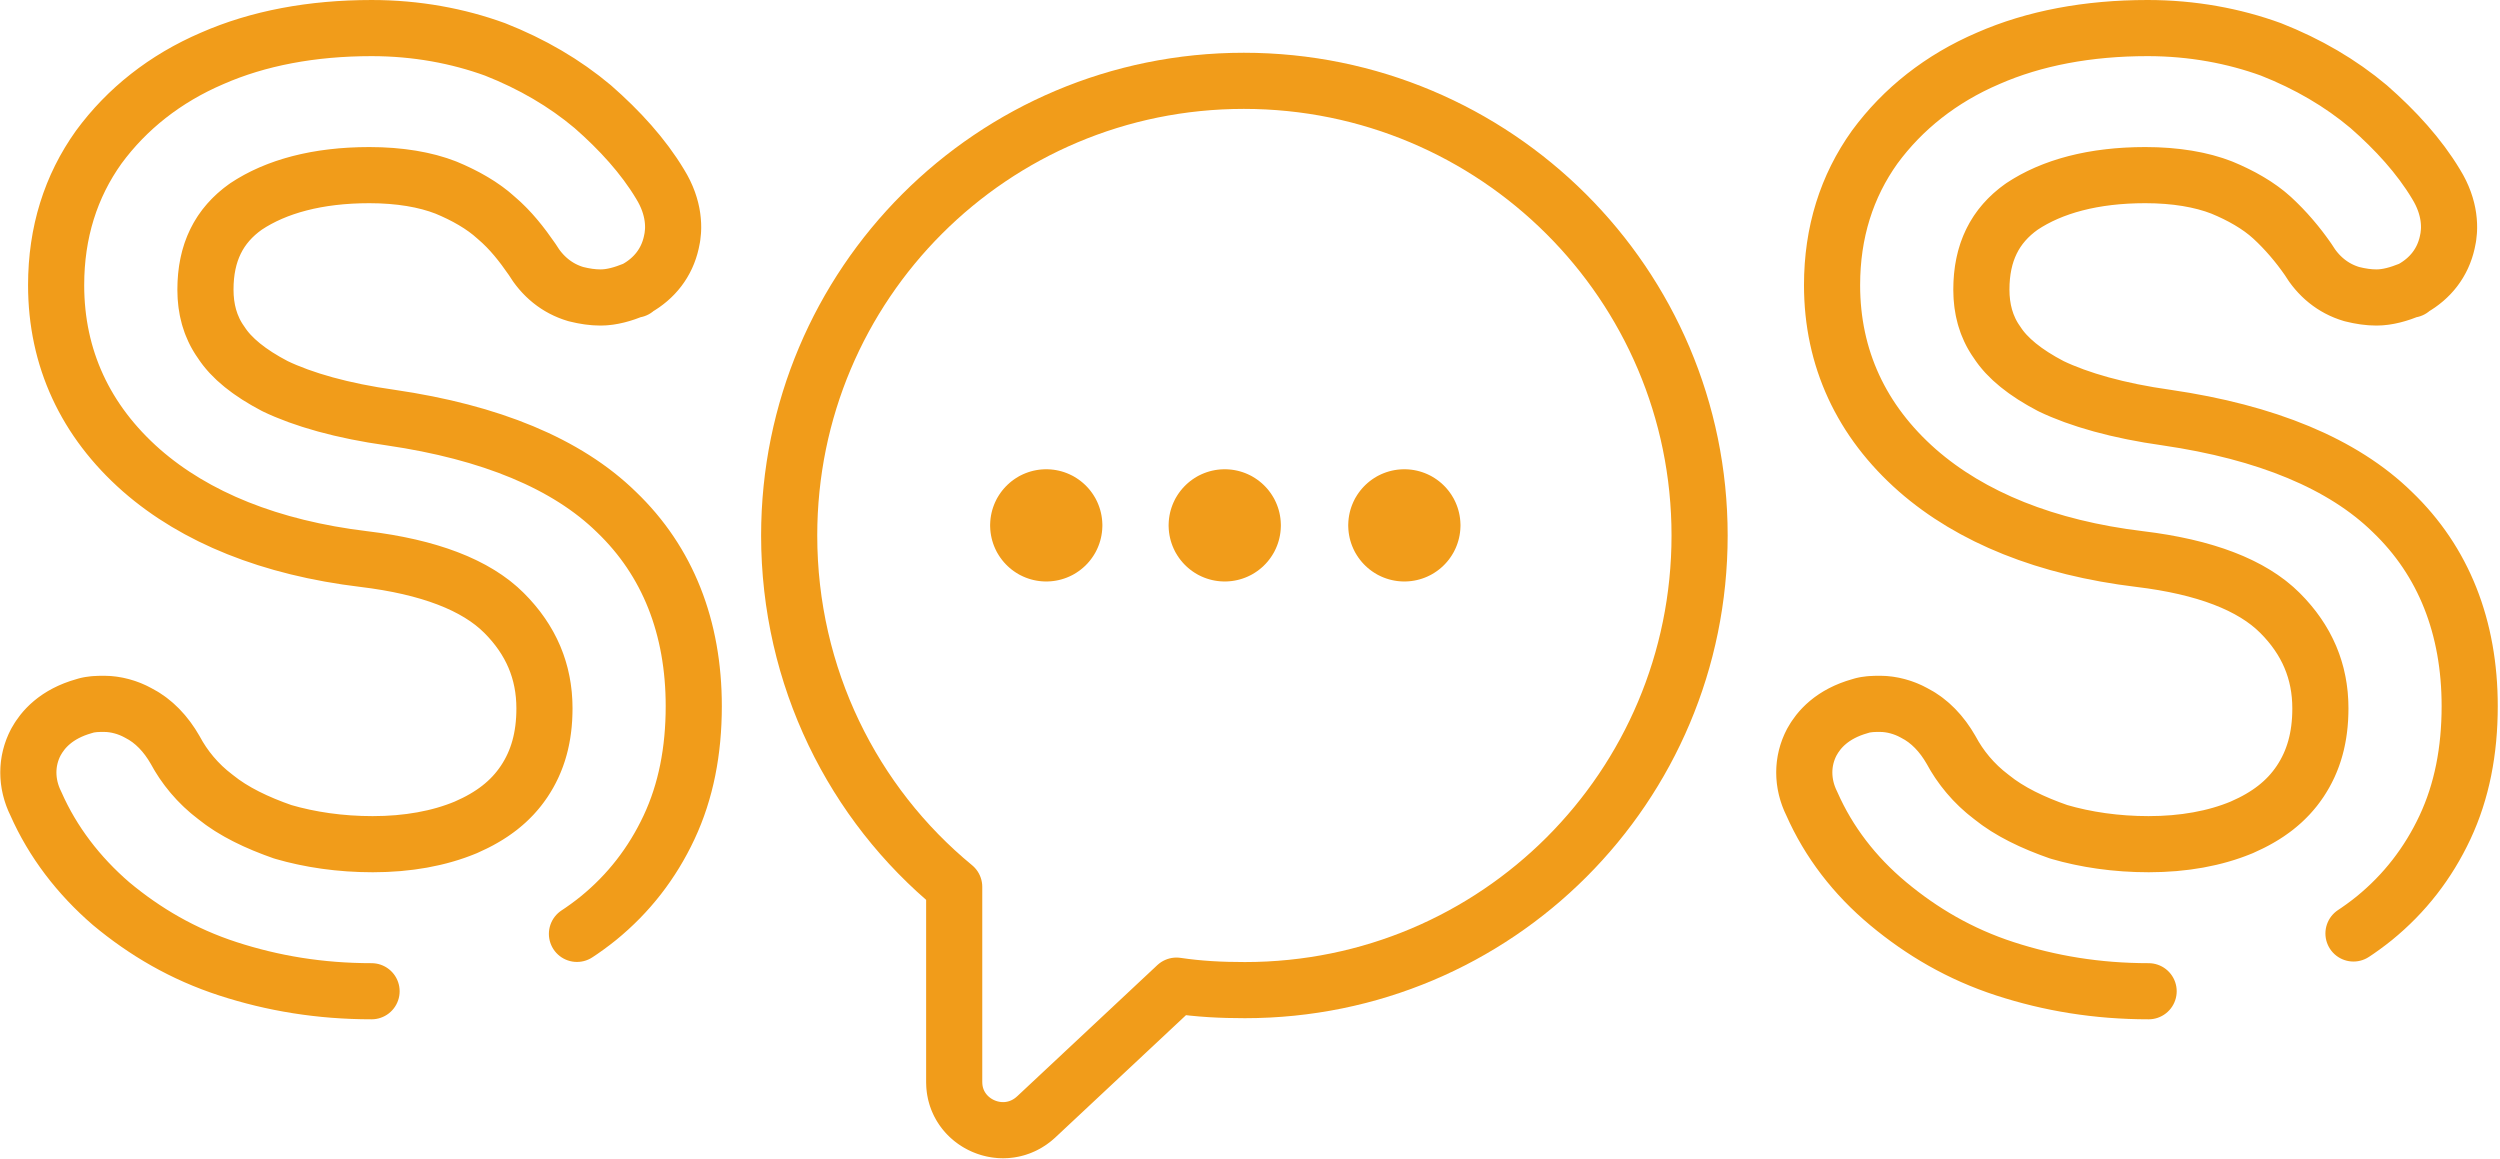 <svg version="1.1" xmlns="http://www.w3.org/2000/svg" xmlns:xlink="http://www.w3.org/1999/xlink" x="0px" y="0px"
    width="222.7px" height="103.2px" viewBox="0 0 222.7 103.2" style="enable-background:new 0 0 222.7 103.2;"
    xml:space="preserve">
    <style type="text/css">
        .st0,
        .st1 {
            fill: none;
            stroke: #F19C1A;
            stroke-width: 5;
            stroke-miterlimit: 10;
            stroke-dasharray: 380;
            stroke-dashoffset: 0;
            stroke-linejoin: round;
            stroke-linecap: round;
            animation: anime 2s infinite cubic-bezier(0.175, 0.885, 0.32, 1.275);
        }



        @keyframes anime {
            0% {
                stroke-dashoffset: 380;

            }



            50%,
            100% {
                stroke-dashoffset: 0;
                opacity: 1;
            }
        }
    </style>
    <defs>
    </defs>
    <path class="st0" d="M33.1,88.3c-4.6,0-8.8-0.7-12.8-2c-4-1.3-7.4-3.3-10.4-5.8C7,78,4.7,75,3.2,71.6c-0.9-1.8-0.9-3.8,0-5.5
	c0.6-1.1,1.8-2.5,4.3-3.2c0.6-0.2,1.2-0.2,1.8-0.2c1,0,2.1,0.3,3,0.8c1.4,0.7,2.5,1.9,3.3,3.3c0.8,1.5,2,3,3.6,4.2
	c1.6,1.3,3.7,2.3,6,3.1c2.4,0.7,5.1,1.1,8,1.1c3.1,0,5.9-0.5,8.3-1.5c2.3-1,4-2.3,5.2-4.1c1.2-1.8,1.8-3.9,1.8-6.5
	c0-3.3-1.2-6.1-3.6-8.5c-2.5-2.5-6.7-4.1-12.5-4.8c-8.3-1-15-3.7-19.8-7.9c-5-4.4-7.6-10-7.6-16.5c0-4.7,1.3-8.8,3.8-12.3
	c2.5-3.4,5.9-6.1,10.1-7.9c4.1-1.8,8.9-2.7,14.2-2.7c4,0,7.7,0.7,11,1.9c3.3,1.3,6.2,3,8.7,5.1c2.4,2.1,4.5,4.4,6,6.9
	c1.3,2.1,1.3,4,1,5.2c-0.4,1.8-1.5,3.2-3.1,4.1l-0.1,0.1l-0.1,0c-1,0.4-2,0.7-3,0.7c-0.7,0-1.4-0.1-2.2-0.3c-1.7-0.5-3-1.6-3.9-3.1
	c-0.9-1.3-1.9-2.6-3.2-3.7c-1.2-1.1-2.8-2-4.5-2.7c-1.8-0.7-4.1-1.1-6.8-1.1c-4.6,0-8.3,1-11,2.8c-2.4,1.7-3.6,4.1-3.6,7.4
	c0,1.7,0.4,3.3,1.4,4.7c0.9,1.4,2.5,2.7,4.8,3.9c2.5,1.2,6,2.2,10.3,2.8c8.9,1.3,15.7,4.1,20.1,8.4c4.6,4.4,6.9,10.3,6.9,17.3
	c0,4-0.7,7.6-2.2,10.8c-1.5,3.2-3.6,5.9-6.3,8.1c-2.6,2.1-5.7,3.7-9.2,4.8C40.7,87.7,37,88.3,33.1,88.3z" />
    <path class="st0" d="M191.4,88.3c-4.6,0-8.8-0.7-12.8-2c-4-1.3-7.4-3.3-10.4-5.8c-3-2.5-5.3-5.5-6.8-8.9c-0.9-1.8-0.9-3.8,0-5.5
	c0.6-1.1,1.8-2.5,4.3-3.2c0.6-0.2,1.2-0.2,1.8-0.2c1,0,2.1,0.3,3,0.8c1.4,0.7,2.5,1.9,3.3,3.3c0.8,1.5,2,3,3.6,4.2
	c1.6,1.3,3.7,2.3,6,3.1c2.4,0.7,5.1,1.1,8,1.1c3.1,0,5.9-0.5,8.3-1.5c2.3-1,4-2.3,5.2-4.1c1.2-1.8,1.8-3.9,1.8-6.5
	c0-3.3-1.2-6.1-3.6-8.5c-2.5-2.5-6.7-4.1-12.5-4.8c-8.3-1-15-3.7-19.8-7.9c-5-4.4-7.6-10-7.6-16.5c0-4.7,1.3-8.8,3.8-12.3
	c2.5-3.4,5.9-6.1,10.1-7.9c4.1-1.8,8.9-2.7,14.2-2.7c4,0,7.7,0.7,11,1.9c3.3,1.3,6.2,3,8.7,5.1c2.4,2.1,4.5,4.4,6,6.9
	c1.3,2.1,1.3,4,1,5.2c-0.4,1.8-1.5,3.2-3.1,4.1l-0.1,0.1l-0.1,0c-1,0.4-2,0.7-3,0.7c-0.7,0-1.4-0.1-2.2-0.3c-1.7-0.5-3-1.6-3.9-3.1
	c-0.9-1.3-2-2.6-3.2-3.7c-1.2-1.1-2.8-2-4.5-2.7c-1.8-0.7-4.1-1.1-6.8-1.1c-4.6,0-8.3,1-11,2.8c-2.4,1.7-3.6,4.1-3.6,7.4
	c0,1.7,0.4,3.3,1.4,4.7c0.9,1.4,2.5,2.7,4.8,3.9c2.5,1.2,6,2.2,10.3,2.8c8.9,1.3,15.7,4.1,20.1,8.4c4.6,4.4,6.9,10.3,6.9,17.3
	c0,4-0.7,7.6-2.2,10.8c-1.5,3.2-3.6,5.9-6.3,8.1c-2.6,2.1-5.7,3.7-9.2,4.8C199,87.7,195.3,88.3,191.4,88.3z" />
    <path class="st0" d="M151.4,47.7c0,22.4-18.1,40.5-40.5,40.5c-2.1,0-4.1-0.1-6.1-0.4L92.3,99.5c-2.8,2.6-7.3,0.6-7.3-3.1V79
	c-9-7.4-14.7-18.7-14.7-31.3c0-22.4,18.1-40.5,40.5-40.5C133.2,7.2,151.4,25.3,151.4,47.7z" />
    <circle class="st1" cx="93.2" cy="46.8" r="2.5" />
    <circle class="st1" cx="109.1" cy="46.8" r="2.5" />
    <circle class="st1" cx="125.1" cy="46.8" r="2.5" />
</svg>